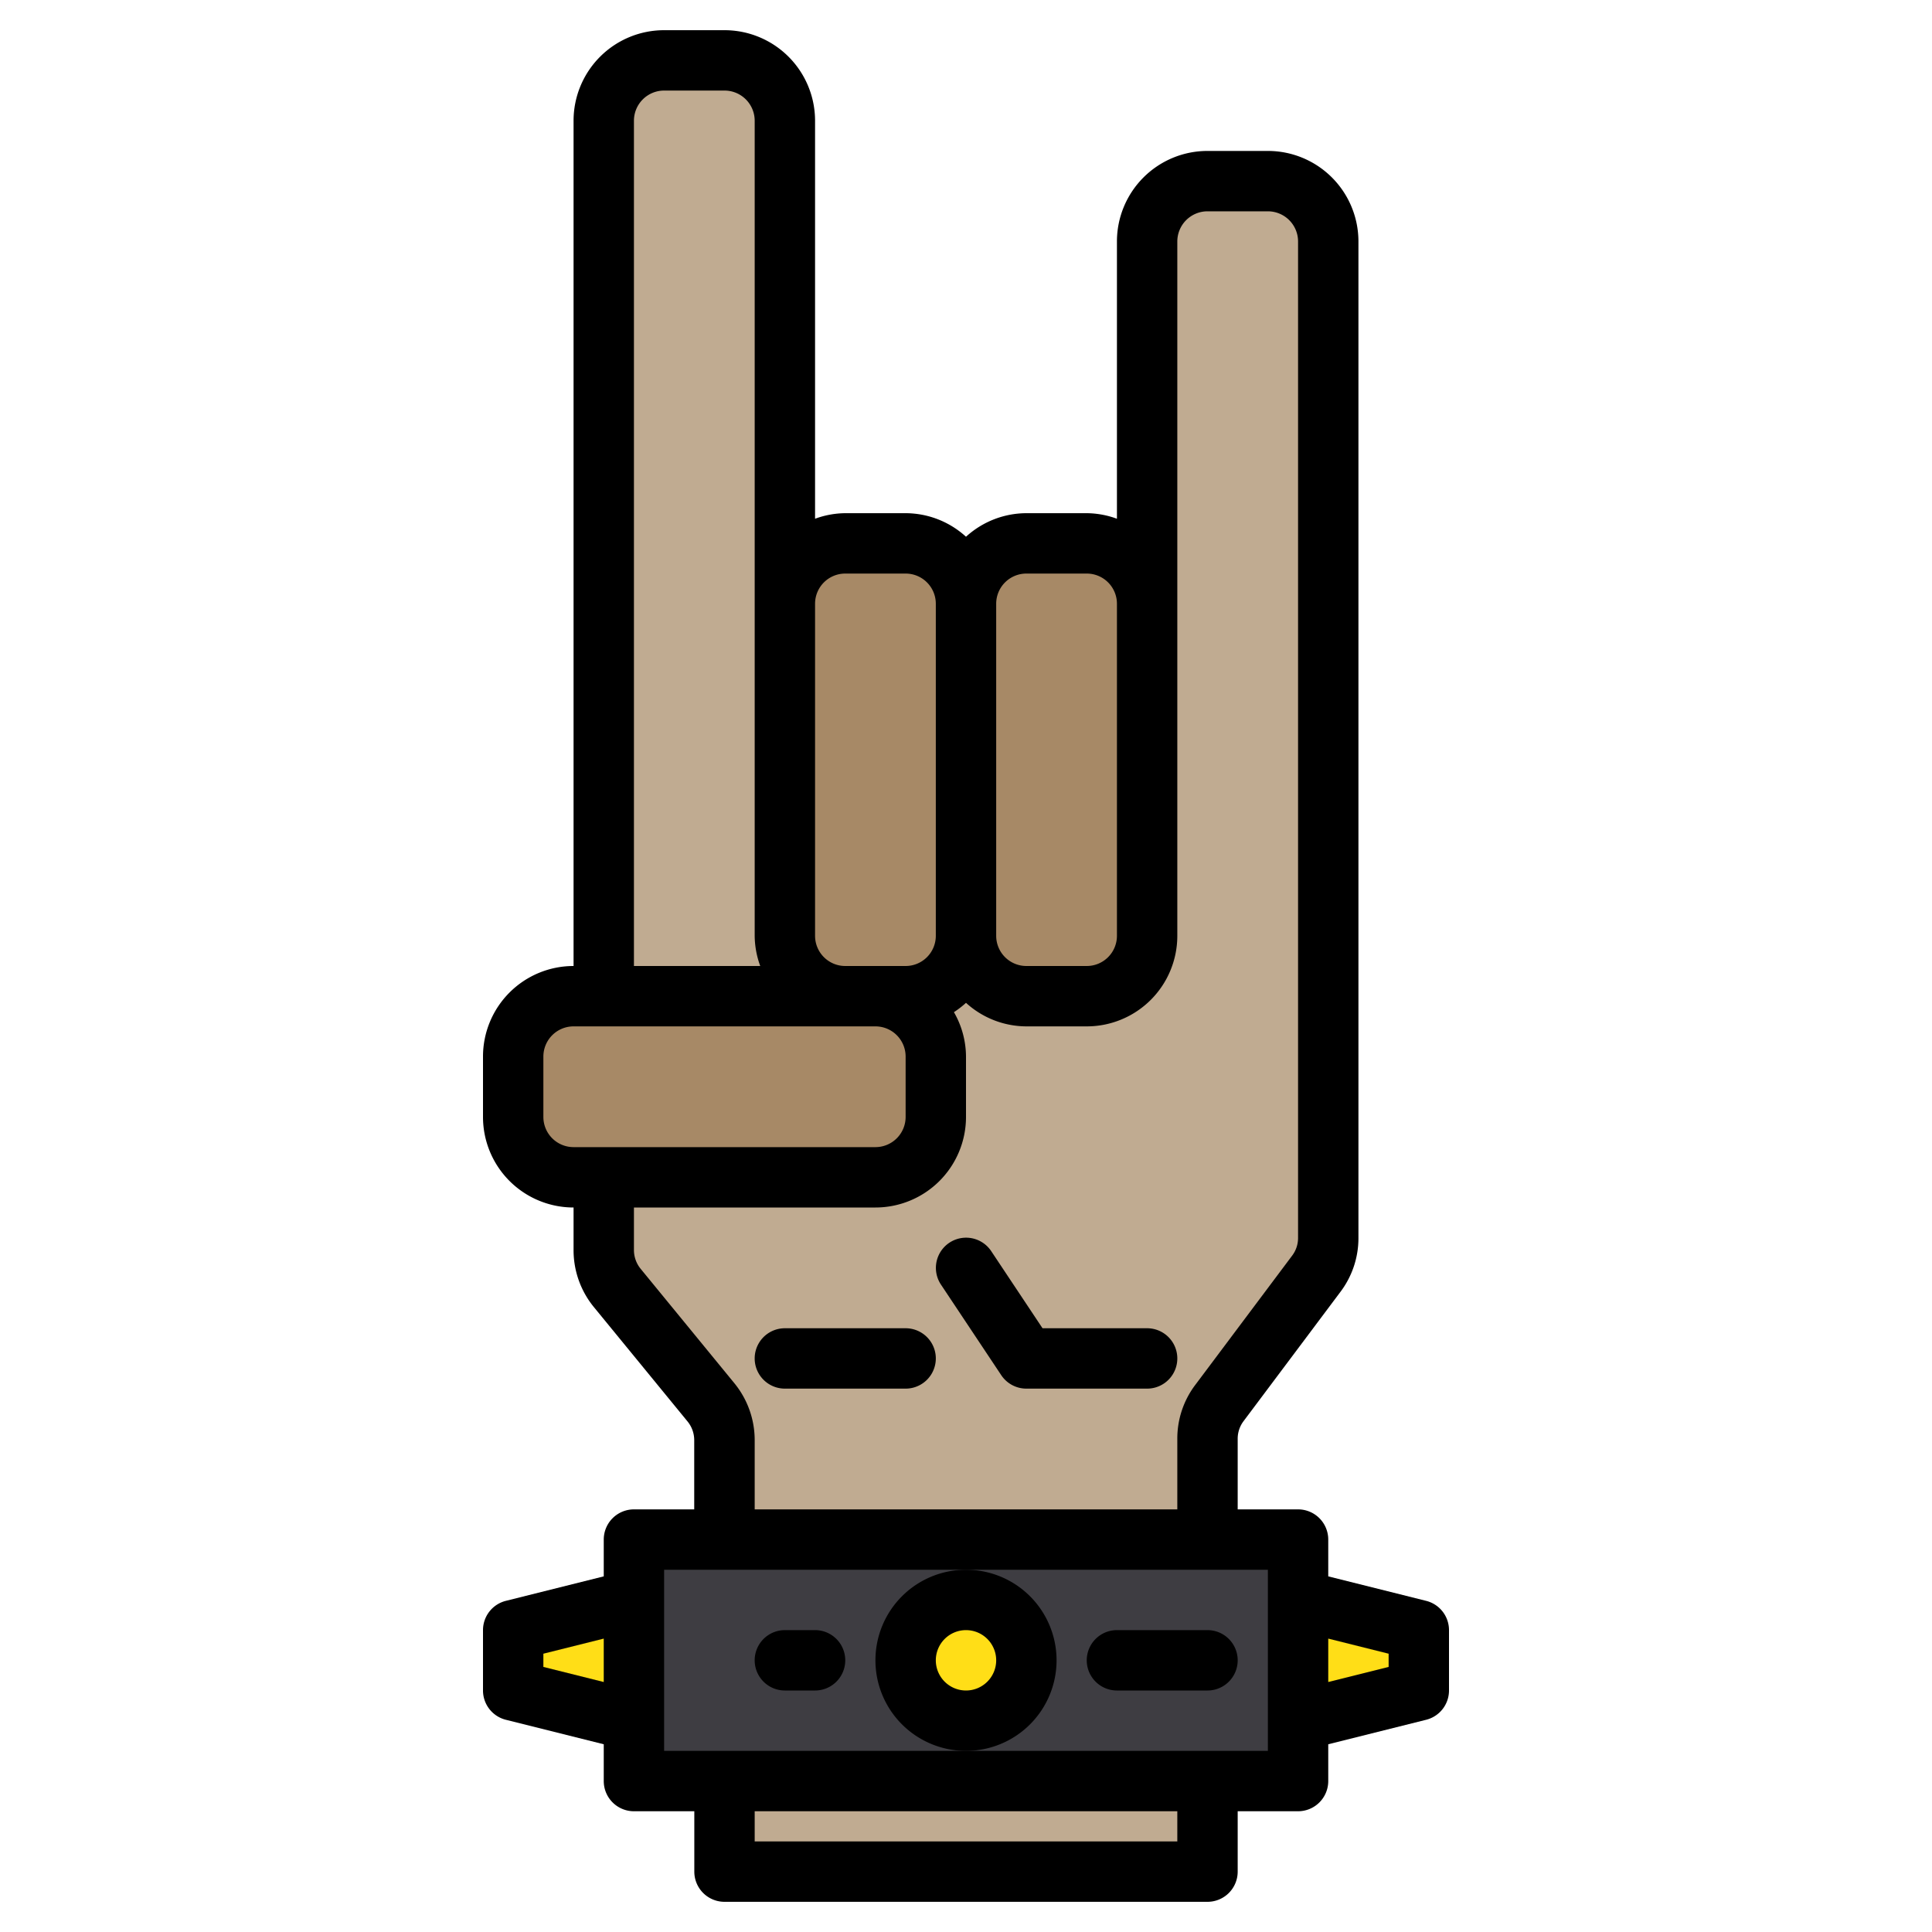 <svg height="512" viewBox="0 0 64 64" width="512" xmlns="http://www.w3.org/2000/svg"><g id="Rock_hand" data-name="Rock hand"><path d="m44 8v33a1.969 1.969 0 0 1 -.4 1.2l-3.2 4.27a1.969 1.969 0 0 0 -.4 1.2v3.33h-16v-5l-2.86-2.86-1.14-3.14v-36a2.006 2.006 0 0 1 2-2h2a2.006 2.006 0 0 1 2 2v15h12v-11a2.006 2.006 0 0 1 2-2h2a2.006 2.006 0 0 1 2 2z" fill="#c0ab91"/><path d="m24 59h16v3h-16z" fill="#c0ab91"/><path d="m21 51h22v8h-22z" fill="#3e3d42"/><g fill="#ffde17"><circle cx="32" cy="55" r="2"/><path d="m21 57-4-1v-2l4-1z"/><path d="m43 53 4 1v2l-4 1z"/></g><rect fill="#a78966" height="15" rx="2" width="6" x="32" y="18"/><rect fill="#a78966" height="15" rx="2" width="6" x="26" y="18"/><path d="m17 33h14v6h-14z" fill="#a78966"/><path d="m33.168 45.555a1 1 0 0 0 .832.445h4a1 1 0 0 0 0-2h-3.465l-1.7-2.555a1 1 0 0 0 -1.664 1.11z"/><path d="m26 46h4a1 1 0 0 0 0-2h-4a1 1 0 0 0 0 2z"/><path d="m35 55a3 3 0 1 0 -3 3 3 3 0 0 0 3-3zm-3 1a1 1 0 1 1 1-1 1 1 0 0 1 -1 1z"/><path d="m47.242 53.03-3.242-.811v-1.219a1 1 0 0 0 -1-1h-2v-2.33a.967.967 0 0 1 .2-.6l3.193-4.261a2.953 2.953 0 0 0 .607-1.809v-33a3 3 0 0 0 -3-3h-2a3 3 0 0 0 -3 3v9.184a2.966 2.966 0 0 0 -1-.184h-2a2.981 2.981 0 0 0 -2 .78 2.981 2.981 0 0 0 -2-.78h-2a2.966 2.966 0 0 0 -1 .184v-13.184a3 3 0 0 0 -3-3h-2a3 3 0 0 0 -3 3v28a3 3 0 0 0 -3 3v2a3 3 0 0 0 3 3v1.41a2.974 2.974 0 0 0 .677 1.894l3.1 3.785a.982.982 0 0 1 .22.621v2.29h-1.997a1 1 0 0 0 -1 1v1.219l-3.242.811a1 1 0 0 0 -.758.97v2a1 1 0 0 0 .758.97l3.242.811v1.219a1 1 0 0 0 1 1h2v2a1 1 0 0 0 1 1h16a1 1 0 0 0 1-1v-2h2a1 1 0 0 0 1-1v-1.219l3.242-.811a1 1 0 0 0 .758-.97v-2a1 1 0 0 0 -.758-.97zm-13.242-34.03h2a1 1 0 0 1 1 1v11a1 1 0 0 1 -1 1h-2a1 1 0 0 1 -1-1v-11a1 1 0 0 1 1-1zm-6 0h2a1 1 0 0 1 1 1v11a1 1 0 0 1 -1 1h-2a1 1 0 0 1 -1-1v-11a1 1 0 0 1 1-1zm-7-15a1 1 0 0 1 1-1h2a1 1 0 0 1 1 1v27a2.966 2.966 0 0 0 .184 1h-4.184zm-3 33v-2a1 1 0 0 1 1-1h10a1 1 0 0 1 1 1v2a1 1 0 0 1 -1 1h-10a1 1 0 0 1 -1-1zm6.323 8.816-3.1-3.784a.984.984 0 0 1 -.223-.622v-1.41h8a3 3 0 0 0 3-3v-2a2.967 2.967 0 0 0 -.4-1.471 3.078 3.078 0 0 0 .4-.309 2.981 2.981 0 0 0 2 .78h2a3 3 0 0 0 3-3v-23a1 1 0 0 1 1-1h2a1 1 0 0 1 1 1v33a.969.969 0 0 1 -.2.6l-3.192 4.26a2.945 2.945 0 0 0 -.608 1.81v2.33h-14v-2.29a2.976 2.976 0 0 0 -.677-1.894zm-6.323 9.403v-.438l2-.5v1.438zm21 5.781h-14v-1h14zm3-3h-20v-6h20zm4-2.781-2 .5v-1.438l2 .5z"/><path d="m40 54h-3a1 1 0 0 0 0 2h3a1 1 0 0 0 0-2z"/><path d="m27 54h-1a1 1 0 0 0 0 2h1a1 1 0 0 0 0-2z"/></g></svg>